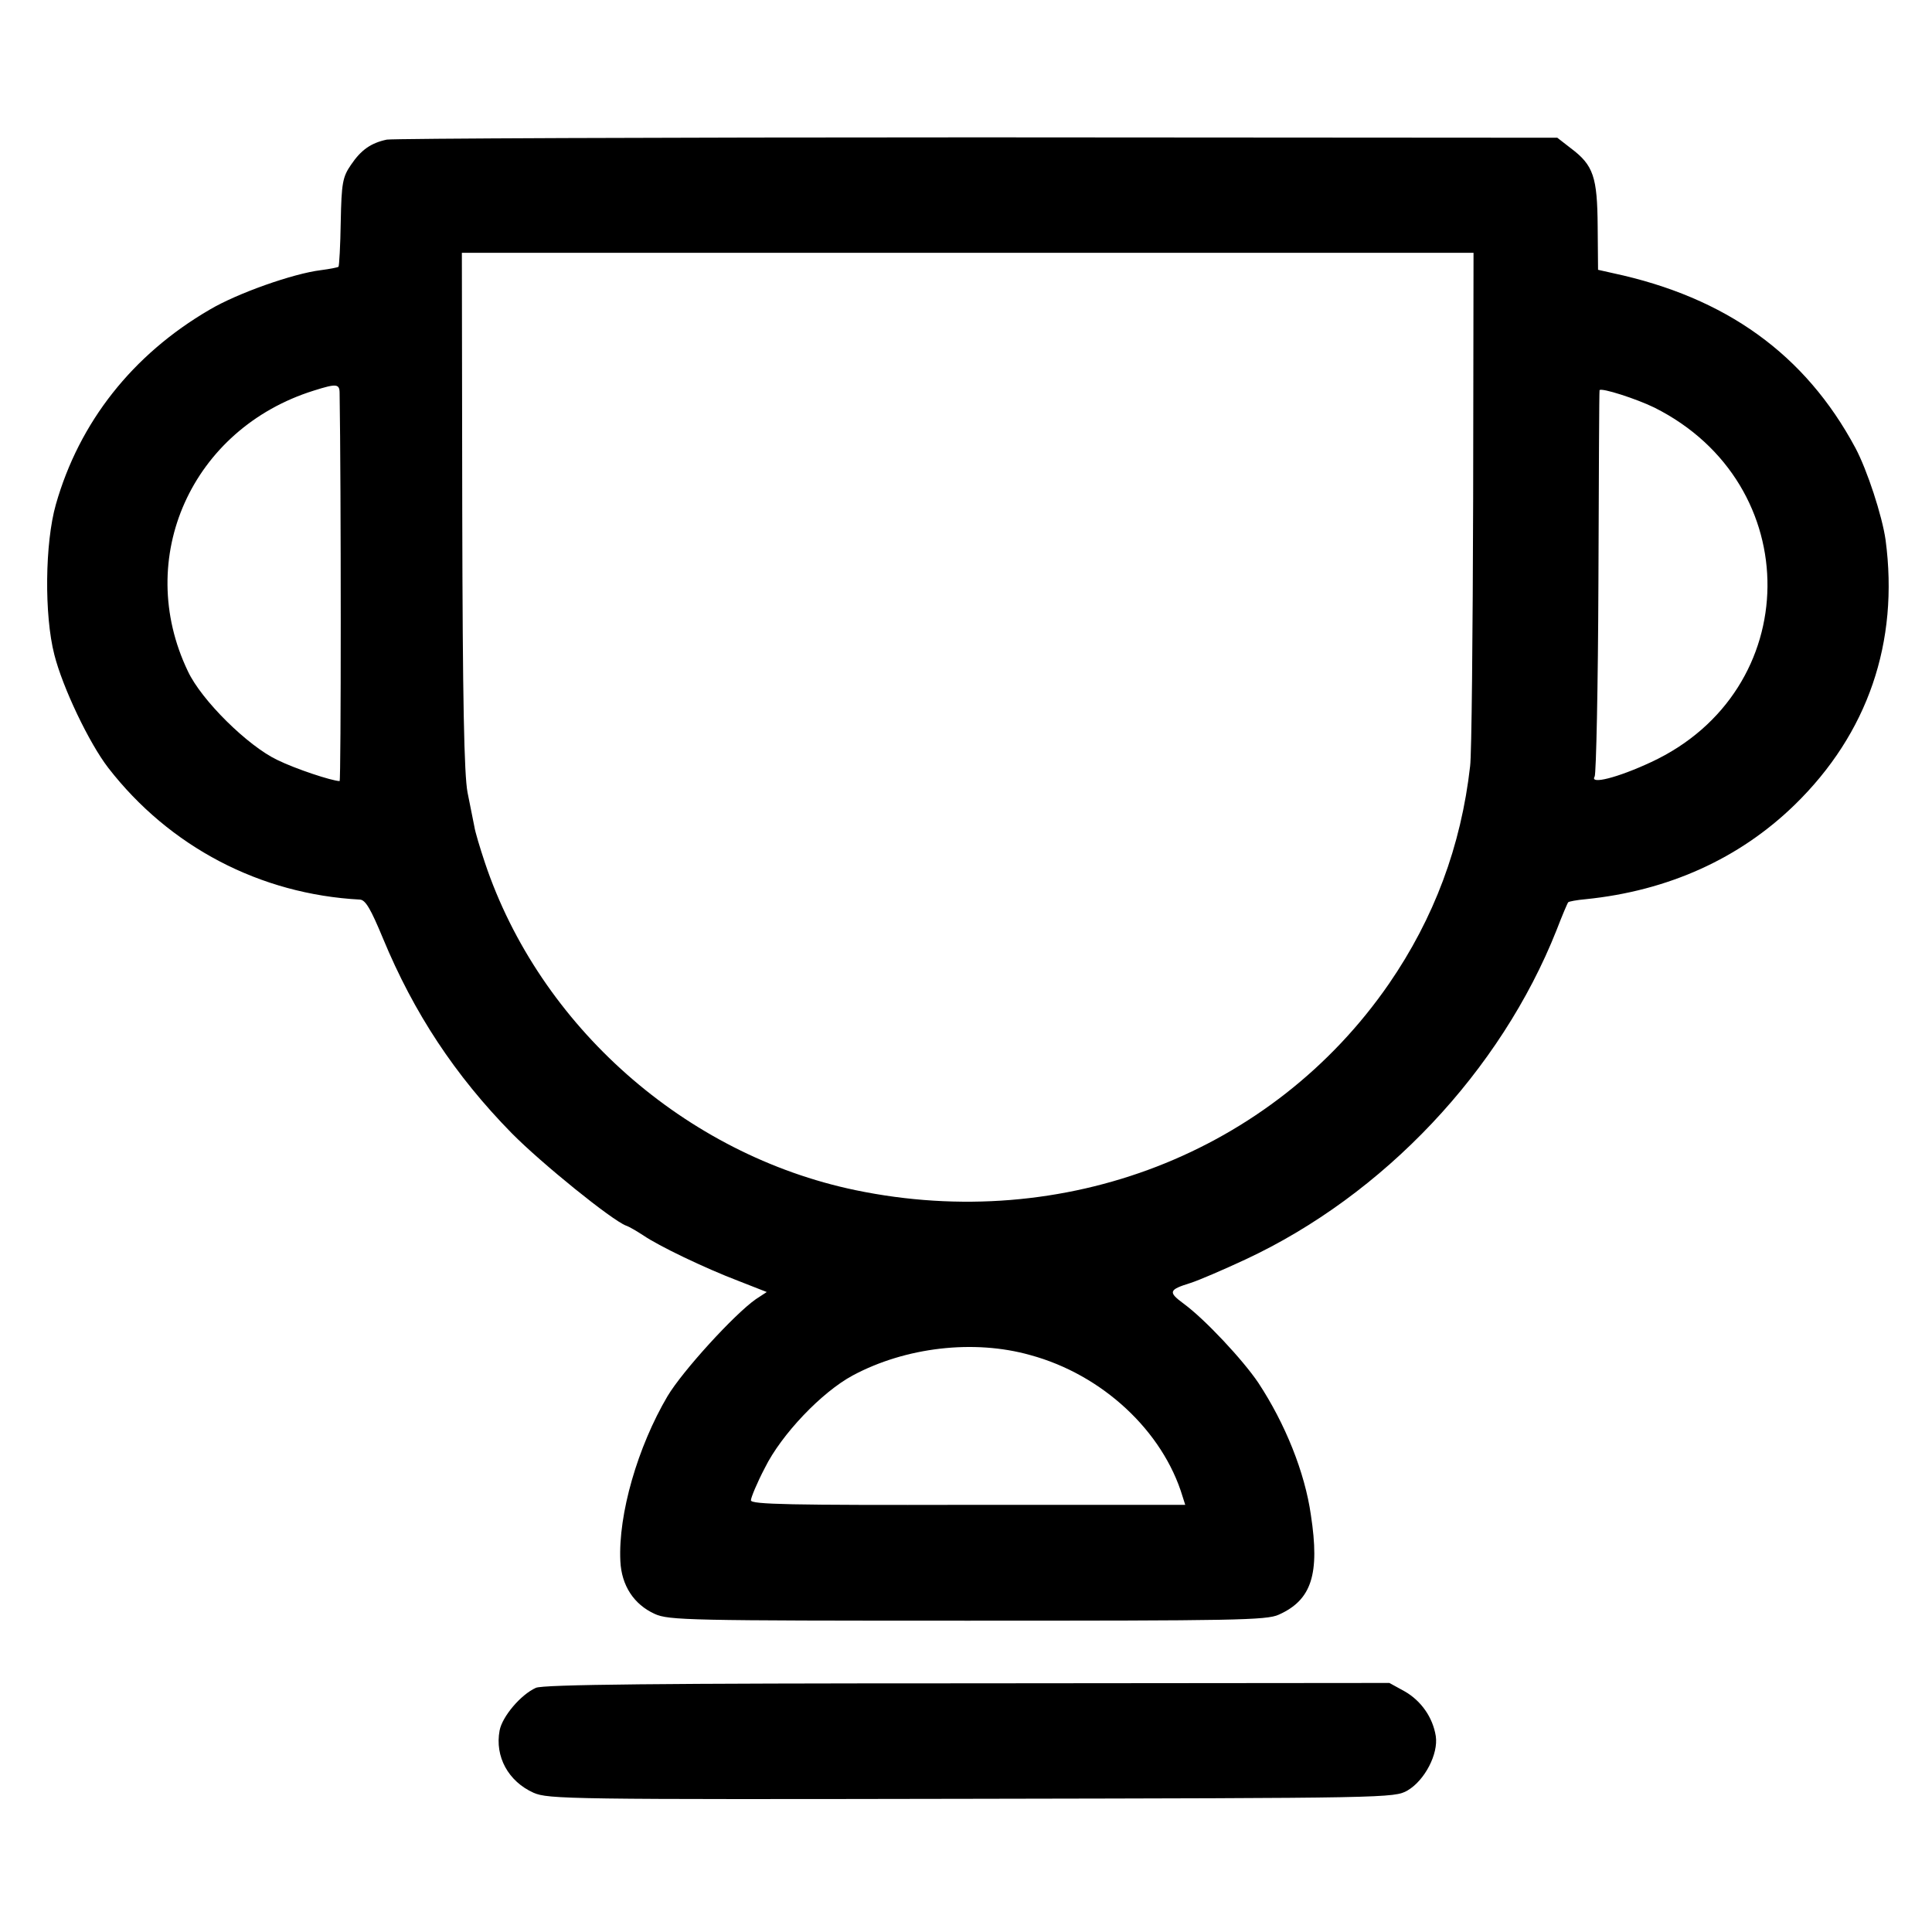 <svg version="1" xmlns="http://www.w3.org/2000/svg" width="682.667" height="682.667" viewBox="0 0 512 512"><path d="M102.5 37c-4.2.9-6.8 2.7-9.5 6.7-2.2 3.2-2.5 4.8-2.7 15.1-.1 6.3-.4 11.7-.6 11.9-.3.2-2.4.6-4.7.9-7.3.9-22.1 6.1-29.5 10.5C35.1 94 21 111.9 14.8 133.7c-2.9 10.2-3.1 29.3-.4 39.8 2.2 8.7 9.2 23.4 14.3 30 16.2 20.9 40.2 33.5 66.7 34.9 1.5.1 2.9 2.6 6.1 10.3 8.2 19.8 19.1 36.3 34.1 51.6 8 8.1 26.6 23.1 30.3 24.5.9.3 2.9 1.5 4.6 2.6 3.9 2.7 16.1 8.6 25.3 12.1l7.4 2.9-2.9 1.9c-5.7 4-19.4 19-23.4 25.7-7.9 13.4-13.1 31.3-12.5 43.7.3 6.5 3.6 11.5 9.1 14 3.7 1.7 9.1 1.8 82.9 1.8 70.7 0 79.3-.1 82.5-1.6 8.7-3.9 10.9-10.7 8.5-26.4-1.6-11.3-6.8-24.2-13.9-35-4.1-6.1-14.2-16.9-19.8-21-4.2-3.1-4-3.7 1.8-5.5 2.2-.7 8.7-3.5 14.5-6.2 36.7-17.1 67.7-50 82.5-87.3 1.5-3.9 2.9-7.2 3.1-7.4.2-.2 2.3-.6 4.6-.8 21.8-2.2 40.7-10.7 55.4-25 19.4-18.9 27.7-43.1 24.1-70.2-.9-6.4-4.9-18.6-8-24.4-13.3-24.8-34.3-39.9-64.2-46.3l-4-.9-.1-11.5c-.1-13.1-1.1-16.2-7.1-20.7l-3.6-2.8-153.6-.1c-84.5 0-154.9.3-156.6.6zm287.9 95.2c-.1 35.9-.4 67.8-.8 70.8-2.4 21.3-9.6 40.4-21.5 57.7-30.9 44.8-86.1 66.2-141.4 54.7-45.1-9.4-83.7-43.5-98.2-86.8-1.3-3.9-2.6-8.2-2.8-9.6-.3-1.4-1.1-5.4-1.8-9-.9-4.8-1.3-24-1.4-74.8l-.1-68.2h268.1l-.1 65.2zM90 104.2c.4 24.1.4 102.8 0 102.8-2.2-.1-11.6-3.2-16.5-5.6-7.8-3.7-20.1-15.8-23.7-23.5-14.4-30 1-64.3 33.4-74.4 6-1.9 6.8-1.8 6.8.7zm348.4 3.8c40.4 20.2 39.9 75.1-.9 94-8.8 4.1-16.3 6-14.9 3.8.4-.7.9-24 1-51.8.1-27.8.2-50.6.3-50.6.5-.7 9.8 2.3 14.5 4.6zM273 359.1c19.2 5.2 35.2 20.2 40.4 37.5l.7 2.2h-57.6c-46.9.1-57.5-.1-57.5-1.2 0-.7 1.6-4.6 3.7-8.6 4.4-8.9 15.1-20.1 23.3-24.5 14-7.5 32.1-9.6 47-5.4zM142 447.3c-4 1.8-8.9 7.6-9.6 11.3-1.3 6.9 2.3 13.5 9 16.5 3.9 1.7 9.3 1.8 116.1 1.6 110.4-.2 112-.2 115.5-2.2 4.6-2.7 8.2-9.7 7.5-14.4-.8-5-3.9-9.4-8.3-11.9l-4-2.2-111.8.1c-81 0-112.6.3-114.4 1.2z"/></svg>